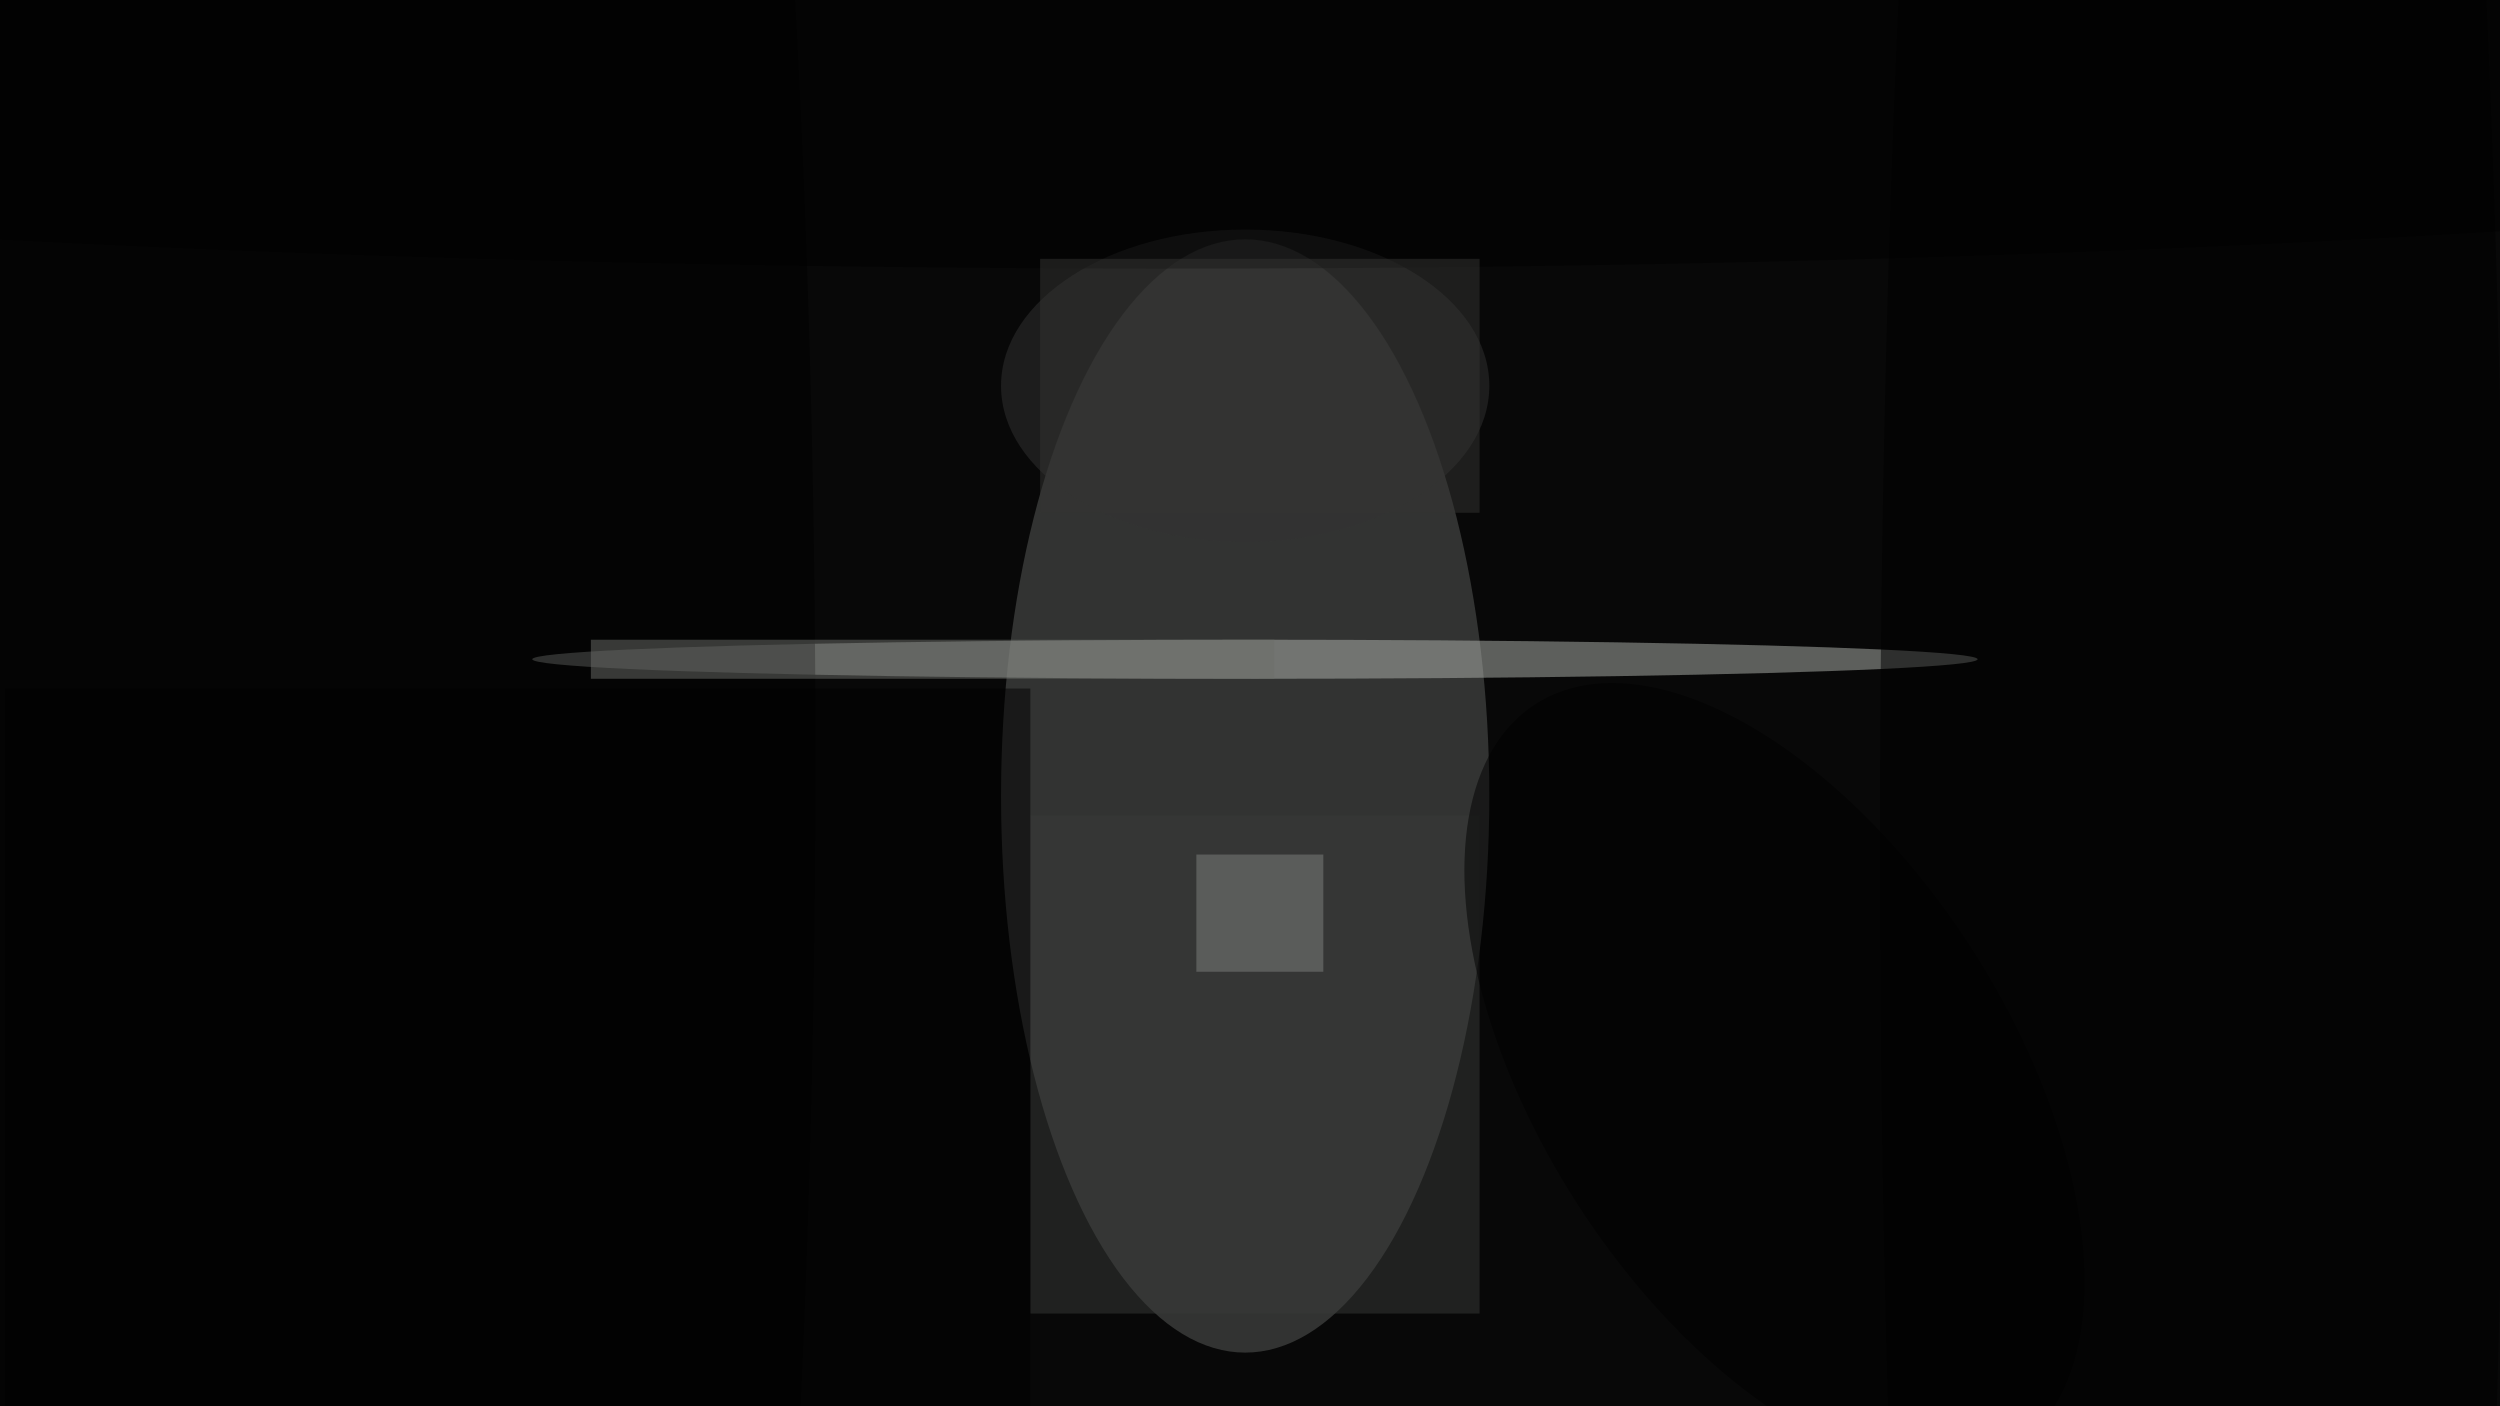 <svg xmlns="http://www.w3.org/2000/svg" viewBox="0 0 1920 1080"><filter id="b"><feGaussianBlur stdDeviation="12" /></filter><path fill="#080808" d="M0 0h1920v1080H0z"/><g filter="url(#b)" transform="matrix(7.5 0 0 7.5 3.8 3.8)" fill-opacity=".5"><ellipse fill="#5d5f5d" cx="127" cy="81" rx="25" ry="57"/><ellipse fill="#b3b7b1" cx="128" cy="67" rx="74" ry="2"/><ellipse cx="39" cy="77" rx="44" ry="255"/><ellipse cx="224" cy="86" rx="32" ry="255"/><ellipse fill="#333" cx="127" cy="39" rx="25" ry="16"/><path fill="#393a39" d="M105 83h46v51h-46z"/><path fill="#808380" d="M122 87h13v12h-13z"/><path d="M0 70h105v74H0z"/><ellipse cx="120" cy="2" rx="255" ry="25"/><ellipse rx="1" ry="1" transform="matrix(-20.24 12.994 -24.467 -38.111 181.2 109.7)"/><path fill="#343433" d="M106 26h45v26h-45z"/><path fill="#6c6e6a" d="M60 65h70v4H60z"/></g></svg>